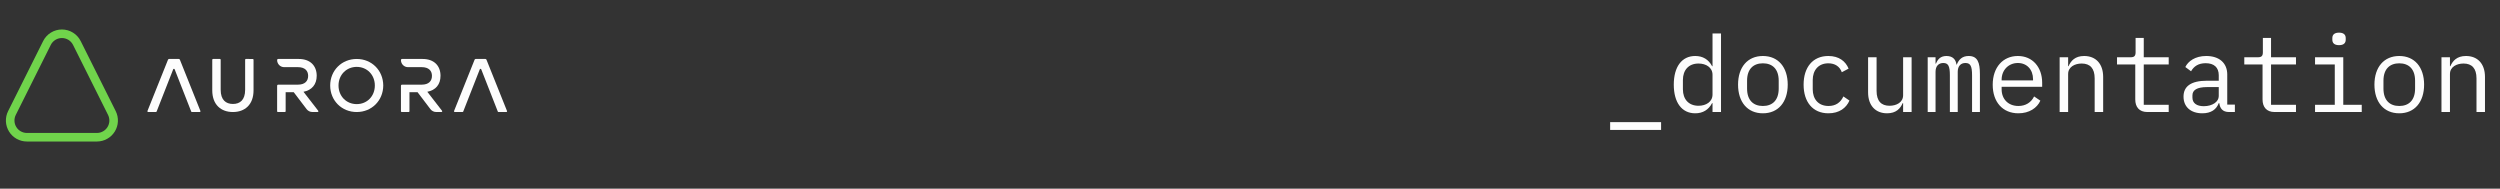 <svg width="424" height="32" viewBox="0 0 424 32" fill="none" xmlns="http://www.w3.org/2000/svg">
<rect x="0" y="0" width="424" height="32" fill="#333333" stroke="none"/>
<path d="M281.72 22.042V20.71H273.08V22.042H281.72ZM290.443 19H291.883V5.68H290.443V11.224H290.371C289.777 10.09 288.805 9.496 287.509 9.496C285.241 9.496 283.873 11.314 283.873 14.356C283.873 17.398 285.241 19.216 287.509 19.216C288.805 19.216 289.777 18.622 290.371 17.488H290.443V19ZM288.067 17.938C286.393 17.938 285.421 16.822 285.421 15.148V13.564C285.421 11.89 286.393 10.774 288.067 10.774C289.345 10.774 290.443 11.44 290.443 12.682V16.03C290.443 17.272 289.345 17.938 288.067 17.938ZM298.986 19.216C301.596 19.216 303.198 17.308 303.198 14.356C303.198 11.404 301.596 9.496 298.986 9.496C296.376 9.496 294.774 11.404 294.774 14.356C294.774 17.308 296.376 19.216 298.986 19.216ZM298.986 17.974C297.384 17.974 296.304 17.02 296.304 15.022V13.69C296.304 11.692 297.384 10.738 298.986 10.738C300.588 10.738 301.668 11.692 301.668 13.69V15.022C301.668 17.02 300.588 17.974 298.986 17.974ZM310.103 19.216C311.957 19.216 313.127 18.298 313.667 17.056L312.641 16.354C312.173 17.362 311.363 17.974 310.121 17.974C308.375 17.974 307.439 16.786 307.439 15.148V13.564C307.439 11.926 308.393 10.738 310.085 10.738C311.237 10.738 312.029 11.296 312.371 12.25L313.523 11.638C313.001 10.378 311.885 9.496 310.085 9.496C307.457 9.496 305.891 11.404 305.891 14.356C305.891 17.29 307.439 19.216 310.103 19.216ZM322.768 19H324.208V9.712H322.768V16.156C322.768 17.38 321.616 17.938 320.464 17.938C319.042 17.938 318.268 17.11 318.268 15.418V9.712H316.828V15.67C316.828 17.92 318.106 19.216 320.05 19.216C321.58 19.216 322.3 18.406 322.696 17.488H322.768V19ZM328.269 19V12.178C328.269 11.188 328.809 10.684 329.583 10.684C330.429 10.684 330.699 11.206 330.699 12.79V19H332.031V12.178C332.031 11.188 332.571 10.684 333.327 10.684C334.191 10.684 334.461 11.206 334.461 12.79V19H335.793V12.556C335.793 10.594 335.397 9.496 333.885 9.496C332.787 9.496 332.211 10.108 331.869 10.954H331.815C331.707 10.09 331.185 9.496 330.123 9.496C329.097 9.496 328.629 10.072 328.341 10.792H328.269V9.712H326.937V19H328.269ZM342.32 19.216C344.156 19.216 345.488 18.316 346.046 17.074L344.984 16.354C344.498 17.362 343.562 17.974 342.32 17.974C340.574 17.974 339.476 16.786 339.476 15.148V14.716H346.352V14.032C346.352 11.404 344.732 9.496 342.23 9.496C339.71 9.496 337.964 11.404 337.964 14.374C337.964 17.308 339.656 19.216 342.32 19.216ZM342.23 10.684C343.76 10.684 344.804 11.8 344.804 13.438V13.636H339.476V13.51C339.476 11.89 340.646 10.684 342.23 10.684ZM350.755 19V12.556C350.755 11.332 351.907 10.774 353.059 10.774C354.481 10.774 355.255 11.602 355.255 13.294V19H356.695V13.042C356.695 10.792 355.417 9.496 353.473 9.496C351.943 9.496 351.223 10.306 350.827 11.224H350.755V9.712H349.315V19H350.755ZM367.812 19V17.776H363.582V10.936H367.812V9.712H363.582V6.436H362.196V8.866C362.196 9.496 361.962 9.712 361.35 9.712H359.046V10.936H362.142V16.876C362.142 18.118 362.79 19 364.194 19H367.812ZM379.037 19V17.74H377.741V12.628C377.741 10.666 376.355 9.496 374.177 9.496C372.287 9.496 371.099 10.396 370.631 11.368L371.603 12.088C372.089 11.242 372.845 10.72 374.087 10.72C375.491 10.72 376.301 11.422 376.301 12.772V13.69H374.321C371.531 13.69 370.325 14.68 370.325 16.39C370.325 18.136 371.567 19.216 373.511 19.216C375.023 19.216 375.905 18.55 376.301 17.488H376.391C376.499 18.352 376.931 19 378.047 19H379.037ZM373.763 18.01C372.575 18.01 371.837 17.506 371.837 16.552V16.174C371.837 15.274 372.611 14.77 374.321 14.77H376.301V16.3C376.301 17.254 375.239 18.01 373.763 18.01ZM389.398 19V17.776H385.168V10.936H389.398V9.712H385.168V6.436H383.782V8.866C383.782 9.496 383.548 9.712 382.936 9.712H380.632V10.936H383.728V16.876C383.728 18.118 384.376 19 385.78 19H389.398ZM396.699 7.66C397.527 7.66 397.833 7.264 397.833 6.742V6.454C397.833 5.932 397.527 5.536 396.699 5.536C395.871 5.536 395.565 5.932 395.565 6.454V6.742C395.565 7.264 395.871 7.66 396.699 7.66ZM392.631 19H400.551V17.776H397.419V9.712H392.631V10.936H395.979V17.776H392.631V19ZM406.916 19.216C409.526 19.216 411.128 17.308 411.128 14.356C411.128 11.404 409.526 9.496 406.916 9.496C404.306 9.496 402.704 11.404 402.704 14.356C402.704 17.308 404.306 19.216 406.916 19.216ZM406.916 17.974C405.314 17.974 404.234 17.02 404.234 15.022V13.69C404.234 11.692 405.314 10.738 406.916 10.738C408.518 10.738 409.598 11.692 409.598 13.69V15.022C409.598 17.02 408.518 17.974 406.916 17.974ZM415.513 19V12.556C415.513 11.332 416.665 10.774 417.817 10.774C419.239 10.774 420.013 11.602 420.013 13.294V19H421.453V13.042C421.453 10.792 420.175 9.496 418.231 9.496C416.701 9.496 415.981 10.306 415.585 11.224H415.513V9.712H414.073V19H415.513Z" fill="#FDFDFD"/>
<path d="M42.877 10.002C42.91 10.002 42.941 10.016 42.964 10.039C42.987 10.063 43 10.095 43 10.128V15.324C43 17.786 41.49 19 39.5 19C37.51 19 36 17.786 36 15.324V10.125C36 10.092 36.013 10.06 36.036 10.037C36.059 10.013 36.09 10 36.123 10H37.305C37.337 10 37.369 10.013 37.392 10.037C37.415 10.06 37.428 10.092 37.428 10.125V15.232C37.428 16.951 38.306 17.632 39.506 17.632C40.707 17.632 41.575 16.951 41.575 15.232V10.125C41.575 10.092 41.588 10.06 41.611 10.037C41.634 10.013 41.665 10 41.698 10L42.877 10.002Z" fill="#FDFDFD"/>
<path d="M65 14.5C64.988 17.06 63.041 19 60.5 19C57.959 19 56 17.06 56 14.5C56 11.94 57.959 10 60.5 10C63.041 10 64.988 11.94 65 14.5ZM57.413 14.5C57.413 16.314 58.74 17.657 60.5 17.657C62.26 17.657 63.573 16.314 63.573 14.5C63.573 12.686 62.247 11.344 60.5 11.344C58.753 11.344 57.413 12.686 57.413 14.5Z" fill="#FDFDFD"/>
<path d="M78.448 18.995H77.128C77.107 18.994 77.087 18.989 77.068 18.979C77.05 18.97 77.034 18.956 77.023 18.939C77.011 18.922 77.004 18.903 77.001 18.883C76.998 18.863 77.001 18.843 77.008 18.824L80.494 10.12C80.508 10.085 80.532 10.054 80.565 10.033C80.597 10.011 80.635 10 80.674 10H82.323C82.362 10 82.4 10.011 82.433 10.033C82.465 10.054 82.49 10.085 82.504 10.12L85.992 18.829C85.999 18.848 86.002 18.868 85.999 18.888C85.996 18.908 85.989 18.927 85.977 18.944C85.966 18.961 85.95 18.975 85.932 18.984C85.913 18.994 85.893 18.999 85.872 19H84.549C84.523 19 84.498 18.992 84.476 18.977C84.454 18.963 84.438 18.942 84.428 18.918L81.617 11.752C81.606 11.729 81.59 11.71 81.568 11.696C81.547 11.683 81.522 11.676 81.496 11.676C81.47 11.676 81.445 11.683 81.424 11.696C81.403 11.71 81.386 11.729 81.375 11.752L78.564 18.918C78.554 18.94 78.538 18.959 78.517 18.973C78.497 18.986 78.473 18.994 78.448 18.995V18.995Z" fill="#FDFDFD"/>
<path d="M26.449 18.995H25.128C25.107 18.994 25.087 18.989 25.069 18.979C25.05 18.97 25.035 18.956 25.023 18.939C25.011 18.922 25.004 18.903 25.001 18.883C24.998 18.863 25.001 18.843 25.008 18.824L28.496 10.12C28.51 10.085 28.534 10.054 28.567 10.033C28.599 10.011 28.637 10 28.677 10H30.326C30.365 10 30.403 10.011 30.436 10.033C30.468 10.054 30.493 10.085 30.507 10.12L33.992 18.829C33.999 18.848 34.002 18.868 33.999 18.888C33.996 18.908 33.989 18.927 33.977 18.944C33.965 18.961 33.95 18.975 33.931 18.984C33.913 18.994 33.893 18.999 33.872 19H32.551C32.525 19 32.499 18.992 32.478 18.977C32.456 18.963 32.439 18.942 32.43 18.918L29.618 11.747C29.608 11.724 29.591 11.705 29.57 11.691C29.548 11.678 29.523 11.671 29.497 11.671C29.472 11.671 29.447 11.678 29.425 11.691C29.404 11.705 29.387 11.724 29.377 11.747L26.564 18.913C26.555 18.936 26.539 18.956 26.518 18.97C26.498 18.985 26.474 18.993 26.449 18.995V18.995Z" fill="#FDFDFD"/>
<path d="M74.976 18.794L72.471 15.566C73.885 15.295 74.712 14.332 74.712 12.854C74.712 11.156 73.617 10 71.677 10H68.186C68.137 10 68.089 10.02 68.055 10.055C68.02 10.09 68 10.138 68 10.188V10.188C68 10.506 68.125 10.812 68.349 11.037C68.572 11.262 68.874 11.389 69.19 11.389H71.529C72.7 11.389 73.26 11.992 73.26 12.866C73.26 13.741 72.712 14.357 71.529 14.357H68.186C68.137 14.357 68.089 14.377 68.055 14.412C68.02 14.447 68 14.495 68 14.545V18.872C68 18.906 68.013 18.939 68.037 18.963C68.061 18.987 68.093 19 68.126 19H69.318C69.351 19 69.384 18.987 69.407 18.963C69.431 18.939 69.444 18.906 69.444 18.872V15.641H70.82L72.996 18.506C73.111 18.659 73.26 18.782 73.43 18.867C73.601 18.952 73.788 18.996 73.978 18.996H74.884C74.906 18.994 74.928 18.986 74.946 18.974C74.964 18.961 74.979 18.943 74.988 18.922C74.998 18.902 75.002 18.879 74.999 18.857C74.997 18.834 74.989 18.813 74.976 18.794Z" fill="#FDFDFD"/>
<path d="M53.976 18.794L51.471 15.566C52.885 15.295 53.713 14.332 53.713 12.854C53.713 11.156 52.618 10 50.678 10H47.186C47.137 10 47.089 10.02 47.054 10.055C47.02 10.09 47 10.138 47 10.188V10.188C47 10.506 47.126 10.811 47.349 11.036C47.572 11.262 47.875 11.388 48.19 11.389H50.529C51.701 11.389 52.261 11.992 52.261 12.866C52.261 13.741 51.714 14.357 50.529 14.357H47.186C47.137 14.357 47.089 14.377 47.054 14.412C47.02 14.447 47 14.495 47 14.545V18.872C47 18.906 47.013 18.939 47.037 18.963C47.061 18.987 47.093 19 47.127 19H48.319C48.353 19 48.385 18.987 48.408 18.963C48.432 18.939 48.446 18.906 48.446 18.872V15.641H49.82L51.996 18.506C52.111 18.658 52.26 18.782 52.431 18.867C52.601 18.952 52.788 18.996 52.978 18.996H53.884C53.906 18.994 53.928 18.986 53.946 18.974C53.964 18.961 53.979 18.943 53.988 18.922C53.998 18.902 54.002 18.879 53.999 18.857C53.997 18.834 53.989 18.813 53.976 18.794Z" fill="#FDFDFD"/>
<path d="M10.5 6.451C10.892 6.45 11.277 6.559 11.611 6.765C11.944 6.971 12.214 7.266 12.388 7.618L18.325 19.493C18.486 19.815 18.562 20.172 18.546 20.532C18.53 20.892 18.422 21.241 18.233 21.547C18.044 21.853 17.78 22.106 17.465 22.281C17.151 22.457 16.797 22.549 16.437 22.549H4.563C4.203 22.549 3.849 22.457 3.535 22.281C3.22 22.106 2.956 21.853 2.767 21.547C2.578 21.241 2.47 20.892 2.454 20.532C2.438 20.172 2.514 19.815 2.675 19.493L8.612 7.618C8.786 7.266 9.056 6.971 9.389 6.765C9.723 6.559 10.108 6.45 10.5 6.451ZM10.5 5C9.838 5 9.19 5.184 8.627 5.532C8.064 5.879 7.61 6.377 7.314 6.969L1.376 18.844C1.105 19.387 0.976 19.99 1.004 20.597C1.031 21.204 1.213 21.794 1.532 22.31C1.851 22.827 2.297 23.253 2.828 23.549C3.358 23.845 3.955 24 4.563 24H16.437C17.045 24 17.642 23.845 18.172 23.549C18.703 23.253 19.149 22.827 19.468 22.31C19.787 21.794 19.969 21.204 19.996 20.597C20.024 19.99 19.895 19.387 19.624 18.844L13.686 6.969C13.39 6.377 12.935 5.879 12.373 5.532C11.81 5.184 11.162 5 10.5 5V5Z" fill="#70D44B"/>
</svg>

